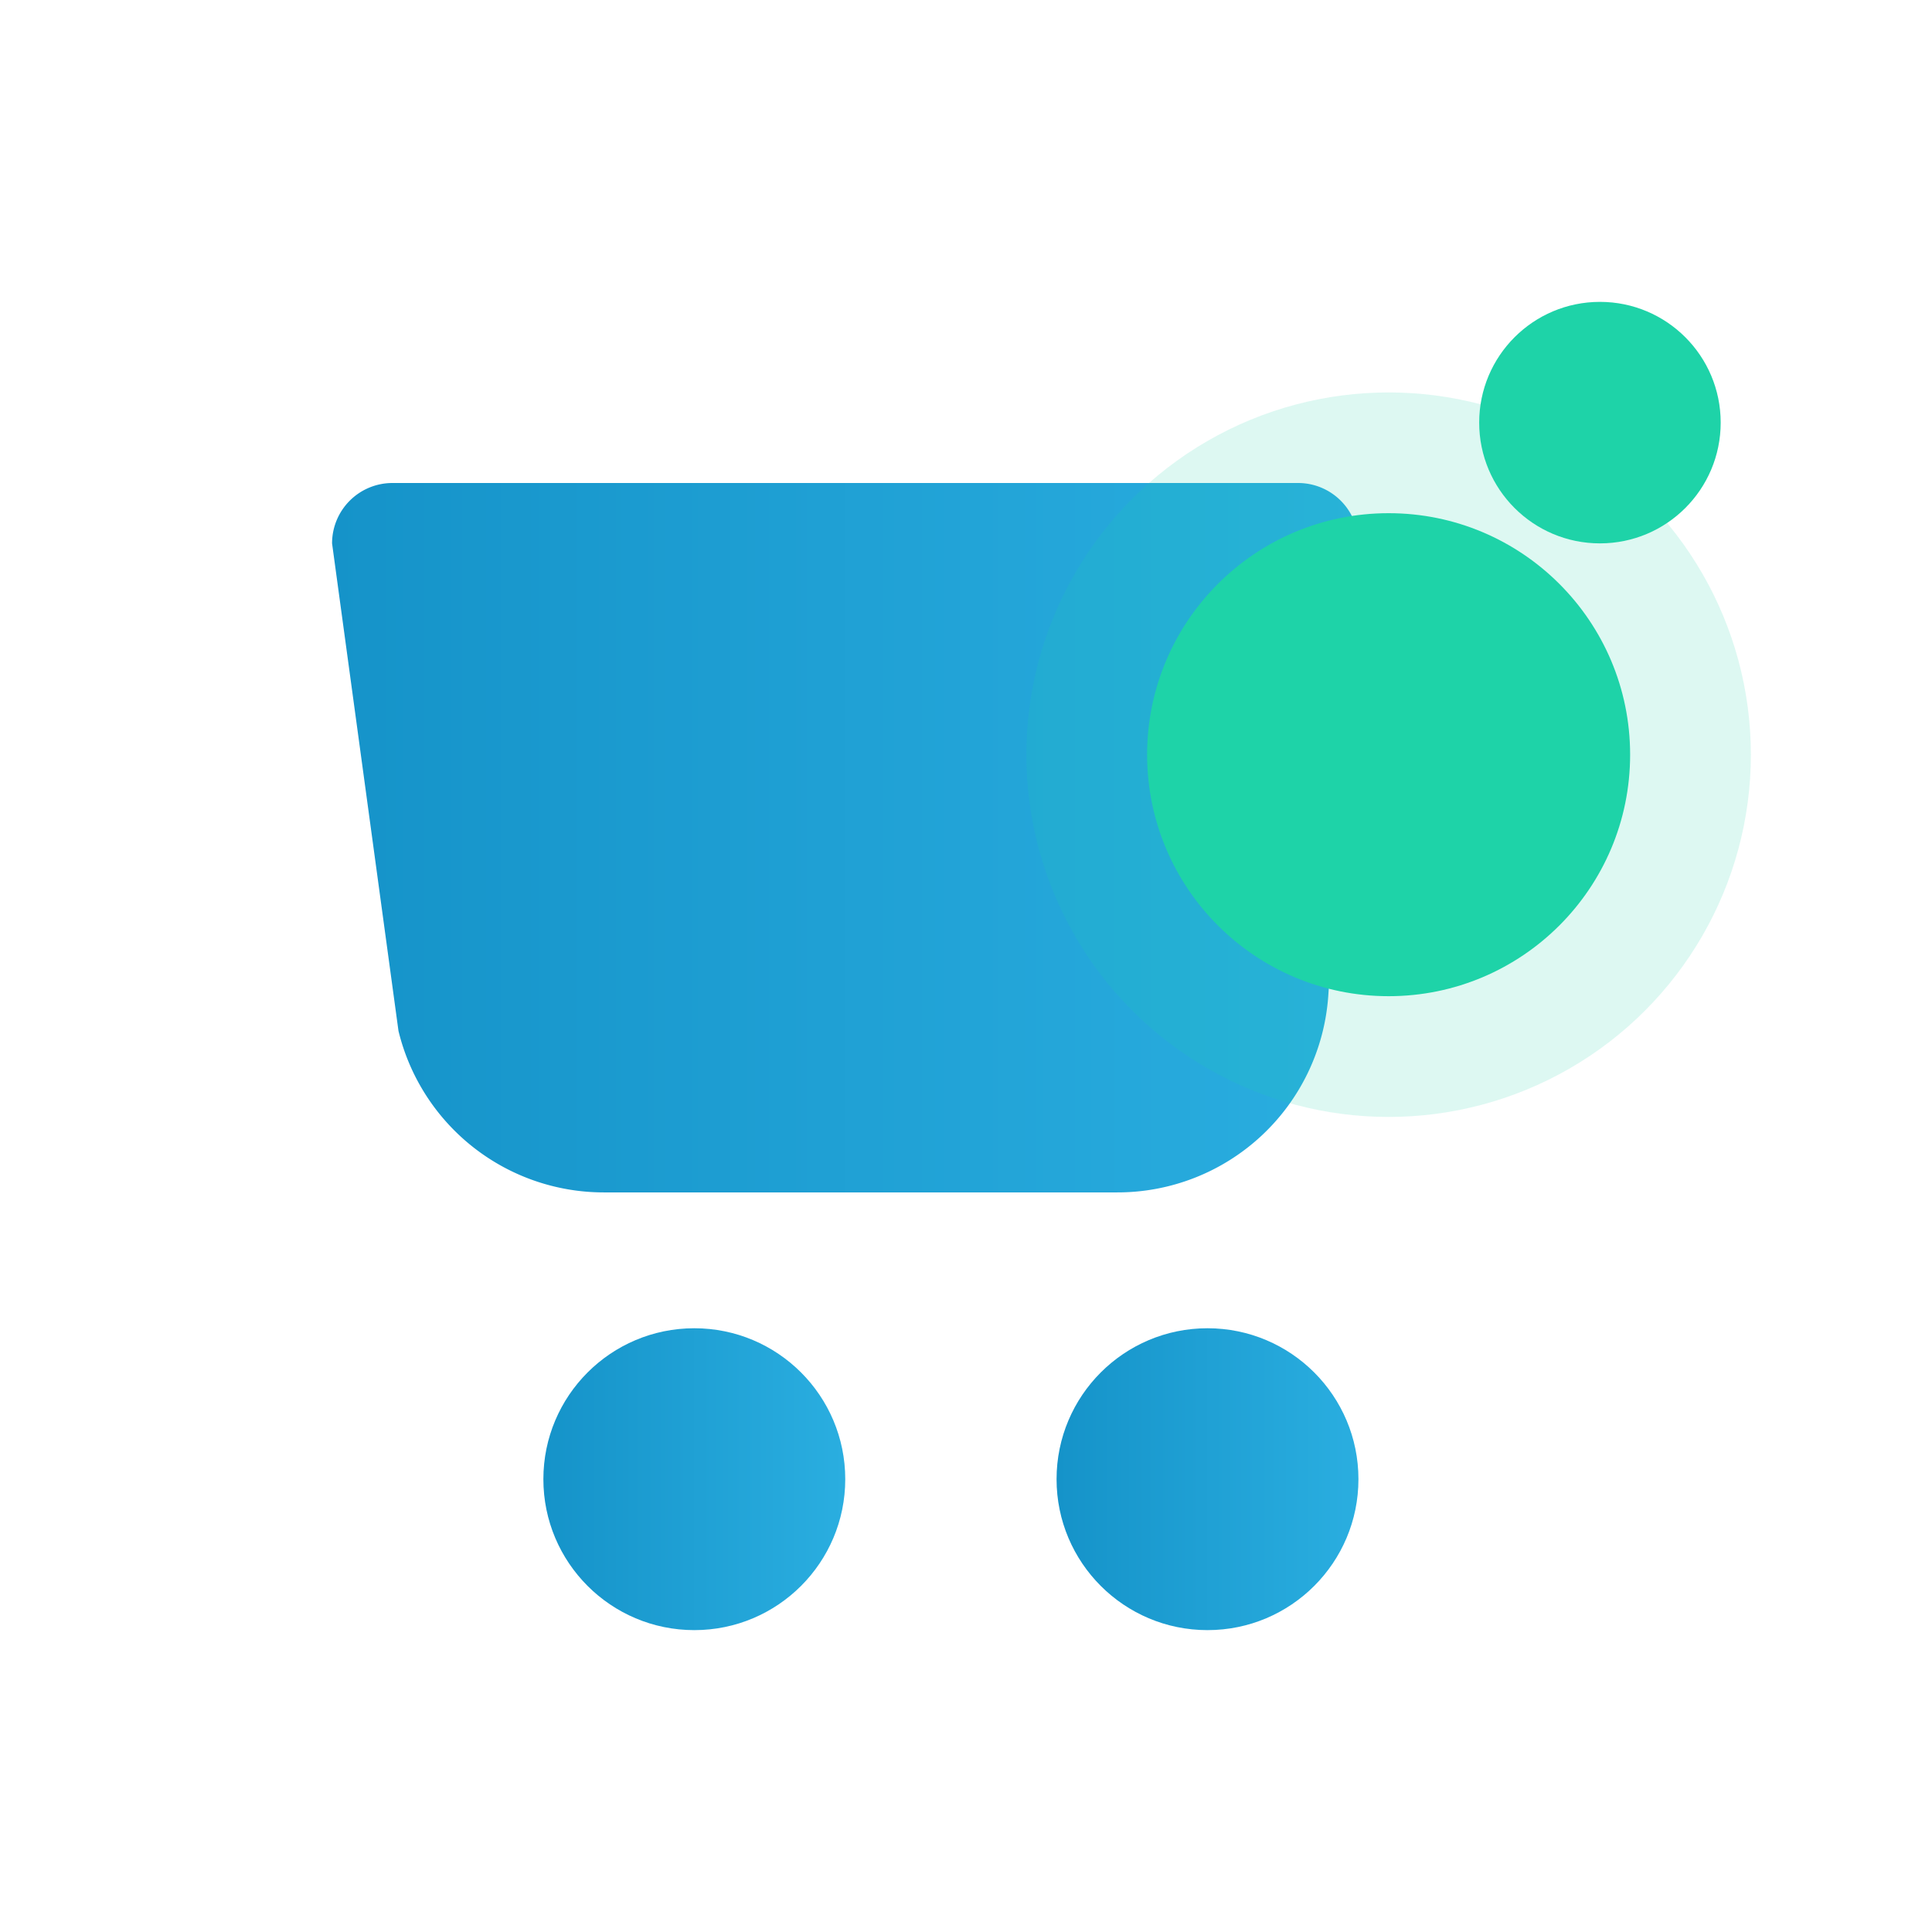 <svg xmlns="http://www.w3.org/2000/svg" viewBox="0 0 128 128"><defs><linearGradient id="b" x1="0" x2="1"><stop stop-color="#1593c9"/><stop offset="1" stop-color="#2aaee0"/></linearGradient></defs><g fill="url(#b)"><path d="M24 32h62a4 4 0 0 1 4 4l-2 30a14 14 0 0 1-14 13H40a14 14 0 0 1-13.6-10.7L22 36a4 4 0 0 1 4-4Z"/><circle cx="46" cy="98" r="10"/><circle cx="80" cy="98" r="10"/></g><g transform="translate(70 16)" fill="#1ed3a8"><circle cx="22" cy="34" r="24" opacity=".15"/><circle cx="22" cy="34" r="16" fill="#1ed3a8"/><circle cx="36" cy="12" r="8"/></g></svg>
